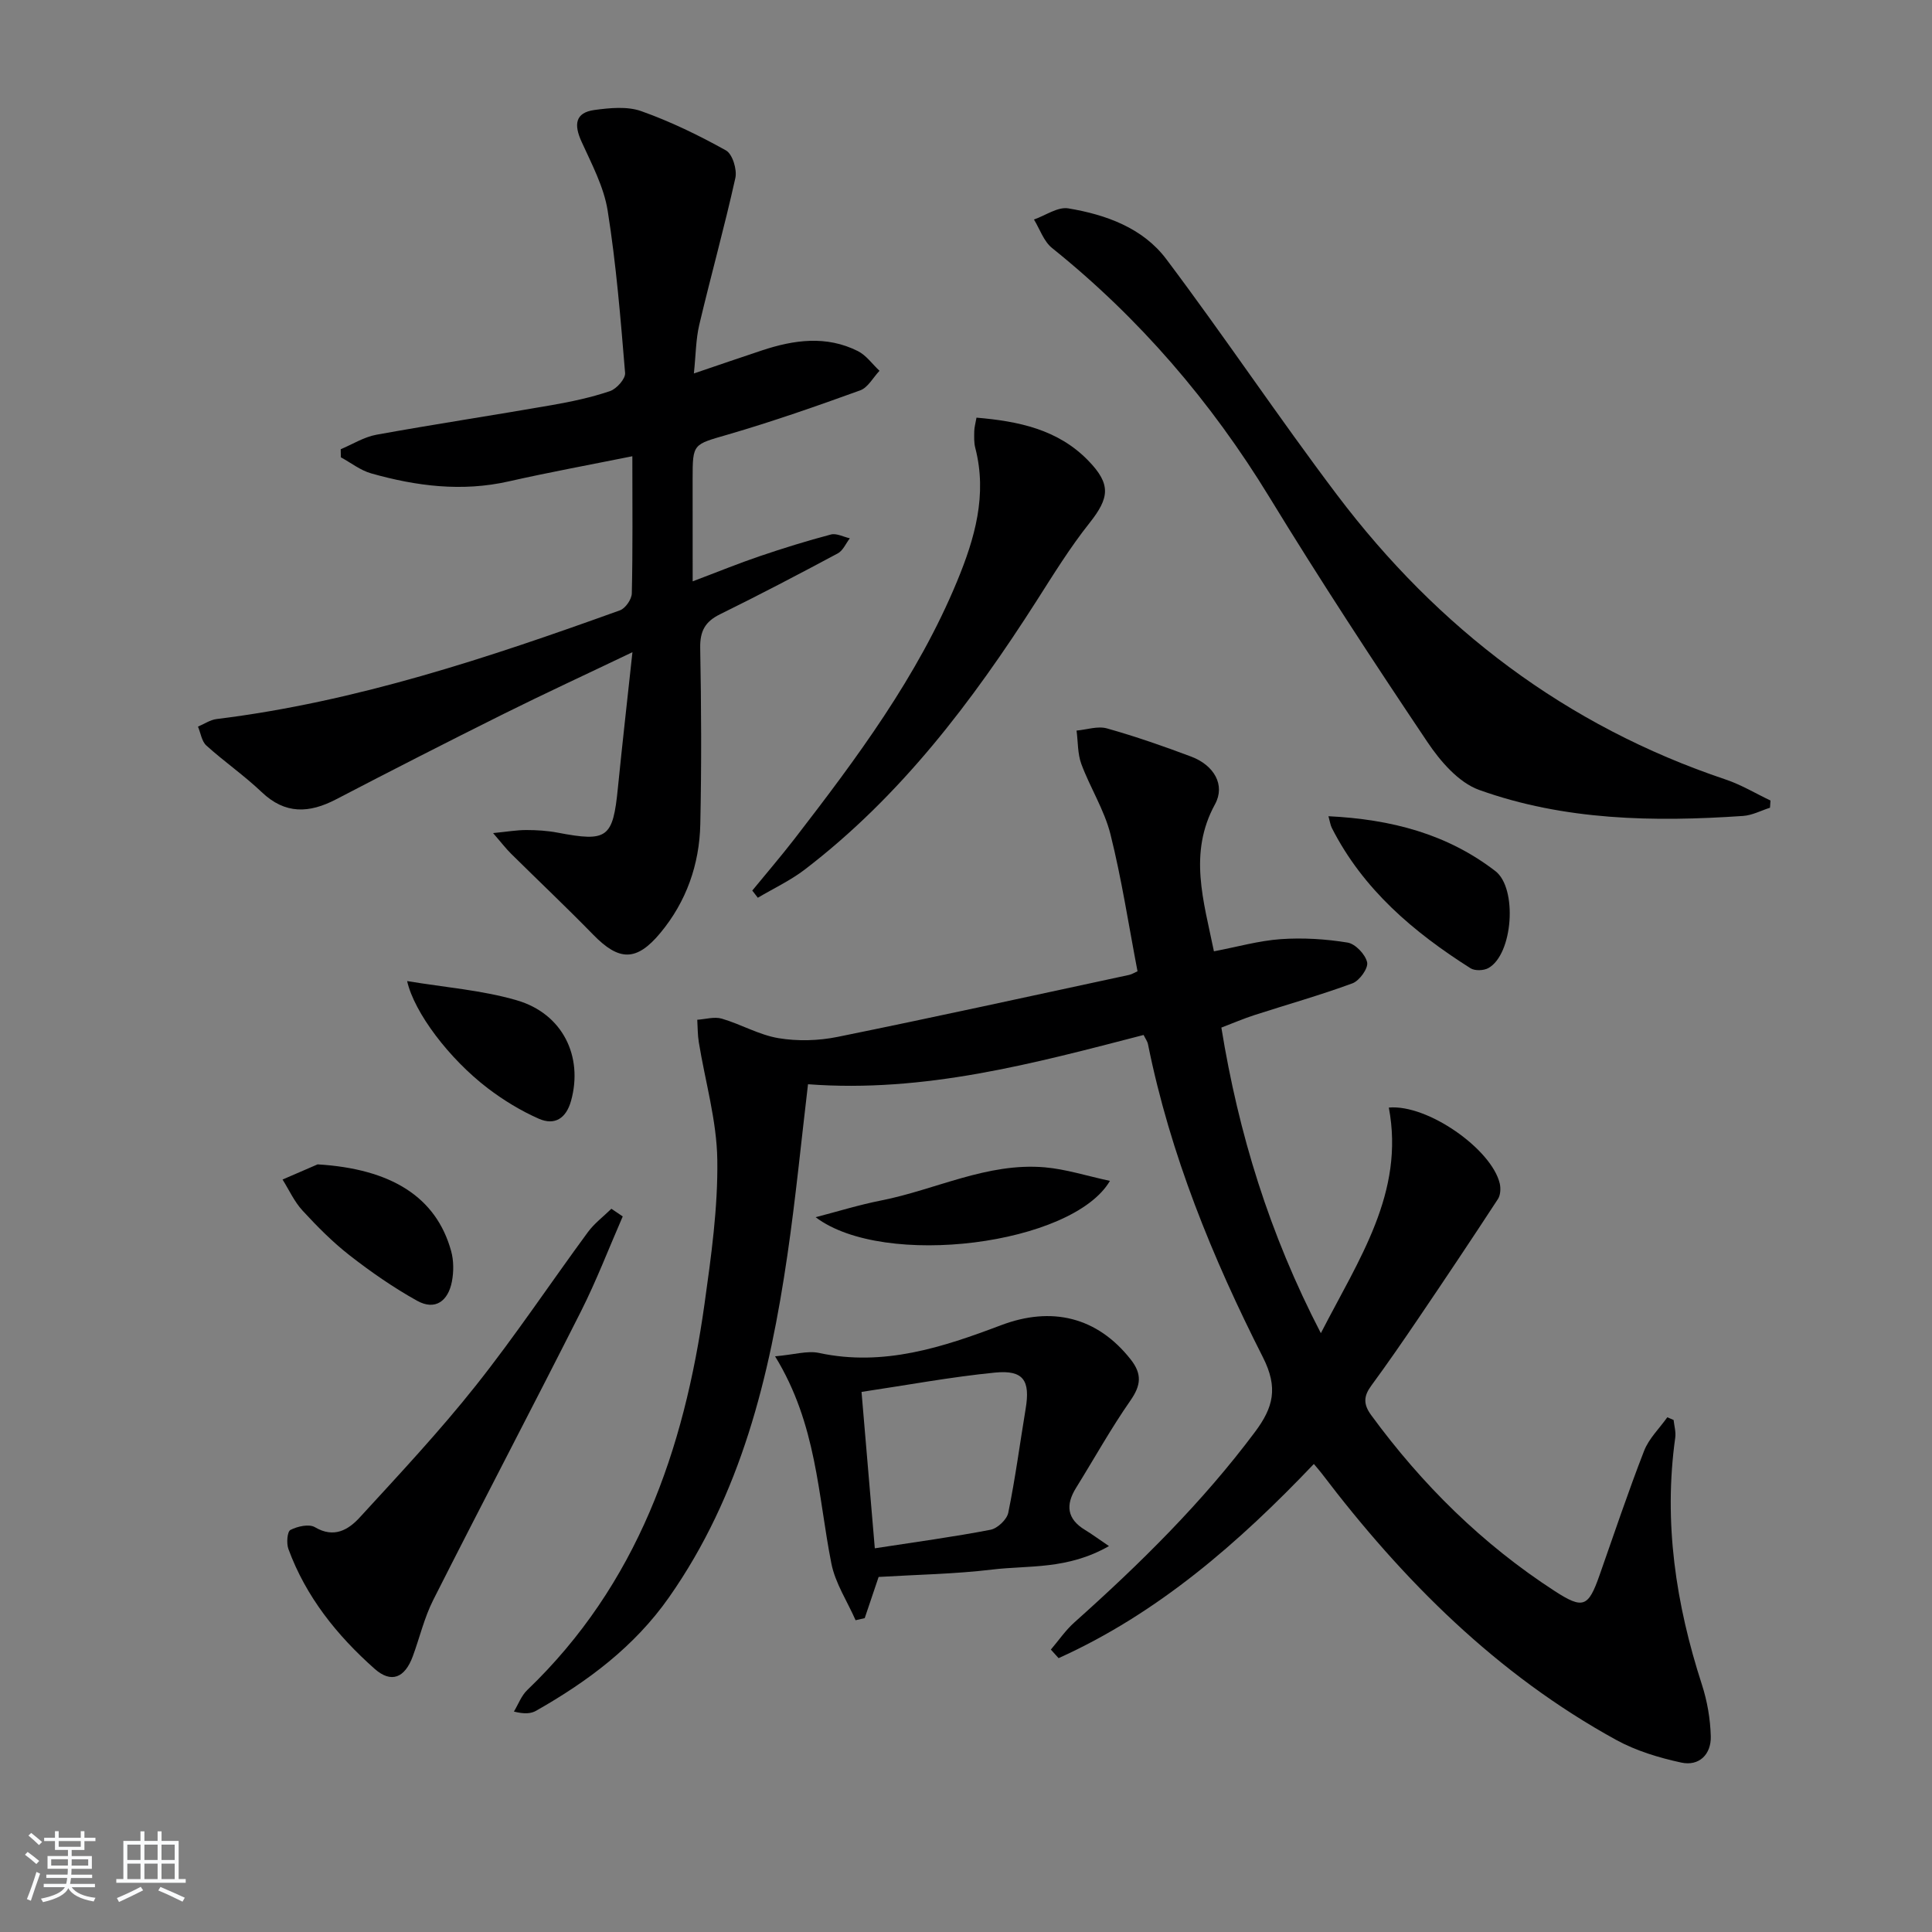 <svg enable-background="new 0 0 400 400" viewBox="0 0 400 400" xmlns="http://www.w3.org/2000/svg"><rect x="0" y="0" width="400" height="400" fill="#808080" stroke="none"/><path d="m5.17 384 .55-.58c.85.61 1.65 1.24 2.4 1.87l-.59.64c-.83-.73-1.62-1.38-2.36-1.93m1.22 9.53-.82-.34c.71-1.76 1.37-3.64 1.98-5.63.24.13.5.25.76.36-.6 1.67-1.24 3.54-1.92 5.61m-.5-13.5.57-.54c.56.44 1.31 1.06 2.26 1.87l-.65.64c-.67-.66-1.4-1.32-2.18-1.97m3.25.46h2.24v-1.36h.77v1.36h4.57v-1.36h.76v1.36h2.28v.69h-2.28v1.84h-2.64v1.26h4.18v2.64h-4.21c0 .45-.02.86-.05 1.21h4.32v.69h-4.38c-.04.34-.1.75-.19 1.22h5.15v.69h-4.82c.87 1.19 2.51 1.92 4.93 2.19-.17.31-.3.57-.37.76-2.77-.49-4.52-1.41-5.26-2.76-.56 1.26-2.3 2.23-5.24 2.9-.12-.24-.26-.48-.43-.72 2.73-.55 4.38-1.34 4.96-2.38h-4.38v-.69h4.65c.1-.38.17-.79.21-1.22h-4.32v-.69h4.4c.03-.34.05-.75.05-1.21h-4.2v-2.64h4.23v-1.26h-2.69v-1.84h-2.24zm1.46 4.46v1.29h3.45c.01-.4.02-.57.01-.53v-.32-.45h-3.46zm1.55-2.59h4.57v-1.19h-4.57zm6.11 2.59h-3.42v.77c-.01.19-.01.37-.02.53h3.44z" fill="#fafbfc"/><path d="m32.63 379.16h.82v1.98h3.54v7.89h1.46v.78h-14.37v-.78h1.46v-7.89h3.54v-1.98h.82v1.98h2.73zm-3.49 11.48.5.73c-1.61.82-3.28 1.63-5 2.42-.13-.27-.28-.55-.44-.82 1.75-.73 3.4-1.5 4.94-2.33m-2.78-5.55h2.73v-3.18h-2.73zm0 3.95h2.73v-3.2h-2.73zm3.54-3.95h2.73v-3.18h-2.73zm0 3.95h2.73v-3.2h-2.73zm7.89 4.68c-1.84-.92-3.51-1.7-5.02-2.32l.45-.73c1.89.8 3.57 1.55 5.04 2.23zm-1.62-11.81h-2.73v3.18h2.73zm-2.73 7.13h2.73v-3.2h-2.73z" fill="#fafbfc"/><g fill="#000001"><path d="m273.47 276.02c7.89-15.37 17.4-29.1 14.07-46.71 8.04-.72 21.25 8.6 22.96 15.69.24 1.01.17 2.43-.37 3.25-5.42 8.3-10.93 16.54-16.49 24.74-3.17 4.68-6.38 9.33-9.72 13.88-1.58 2.15-1.72 3.81-.03 6.12 10.54 14.39 23.02 26.72 38.01 36.43 5.87 3.8 6.95 3.31 9.26-3.27 3.03-8.6 5.92-17.26 9.23-25.76.99-2.56 3.18-4.65 4.81-6.96.43.19.87.37 1.3.56.13 1.22.51 2.48.34 3.67-2.45 17.51.12 34.44 5.52 51.12 1.11 3.42 1.74 7.11 1.84 10.7.1 3.73-2.4 6.25-6.12 5.44-4.62-1-9.35-2.43-13.47-4.69-24.68-13.55-44.12-32.99-61-55.22-.4-.52-.84-1.02-1.59-1.91-15.56 16.34-32.3 30.93-52.85 40.2-.53-.59-1.07-1.18-1.6-1.77 1.61-1.89 3.03-3.99 4.87-5.63 13.56-12.11 26.47-24.81 37.4-39.44 3.78-5.06 4.84-9.12 1.64-15.44-10.46-20.62-19.2-42-23.8-64.82-.12-.61-.54-1.16-.91-1.92-22.74 5.89-45.32 12.02-69.48 10.2-1.4 11.77-2.55 23.62-4.27 35.39-3.68 25.15-9.58 49.57-24.53 70.87-7.16 10.2-16.82 17.39-27.47 23.44-1.06.61-2.4.74-4.62.18.91-1.5 1.54-3.29 2.77-4.46 22.78-21.84 32.47-49.7 36.7-79.99 1.38-9.86 2.78-19.85 2.64-29.76-.11-8.14-2.51-16.24-3.83-24.37-.25-1.53-.22-3.1-.32-4.65 1.7-.11 3.54-.68 5.08-.23 3.97 1.16 7.72 3.37 11.74 4.04 3.96.66 8.27.54 12.22-.26 20.15-4.09 40.24-8.51 60.35-12.83.61-.13 1.16-.5 1.76-.76-1.84-9.59-3.28-19.09-5.6-28.36-1.26-5.03-4.2-9.62-6.03-14.55-.79-2.13-.68-4.6-.99-6.92 2.11-.19 4.39-.99 6.3-.45 5.89 1.66 11.7 3.68 17.44 5.84 4.74 1.79 7.1 5.89 4.93 9.85-5.55 10.14-2.37 19.97-.23 30.46 4.85-.92 9.31-2.2 13.84-2.52 4.58-.32 9.29-.03 13.83.71 1.61.26 3.69 2.45 4.05 4.09.27 1.22-1.58 3.8-3.02 4.34-6.67 2.46-13.53 4.39-20.31 6.58-2.19.71-4.31 1.62-6.85 2.59 3.56 21.94 9.93 42.71 20.6 63.27z"/><path d="m143.41 120.36c5.33-2.01 9.58-3.75 13.92-5.22 4.85-1.65 9.76-3.17 14.71-4.48 1.15-.3 2.6.5 3.91.79-.82 1.06-1.41 2.54-2.49 3.12-8.07 4.32-16.18 8.57-24.39 12.61-3.09 1.52-4.16 3.49-4.1 6.96.23 12.16.28 24.34.02 36.5-.18 8.34-2.89 16.03-8.25 22.49-4.98 6.01-8.59 5.86-13.93.38-5.56-5.7-11.35-11.17-17.02-16.78-1.03-1.02-1.92-2.19-3.7-4.25 2.96-.29 4.94-.64 6.92-.63 2.15 0 4.33.14 6.44.54 10.33 1.97 11.45 1.13 12.48-9.28.9-9.03 1.93-18.06 3.01-28.08-9.4 4.5-18.13 8.53-26.73 12.81-11.6 5.78-23.14 11.67-34.64 17.66-5.56 2.89-10.52 3.14-15.4-1.51-3.6-3.43-7.74-6.29-11.44-9.63-.97-.87-1.18-2.59-1.74-3.92 1.29-.54 2.53-1.41 3.86-1.57 28.9-3.56 56.3-12.71 83.51-22.51 1.13-.41 2.42-2.28 2.45-3.5.21-9.14.11-18.29.11-28.4-8.89 1.79-17.29 3.33-25.61 5.21-9.69 2.19-19.13.98-28.46-1.66-2.23-.63-4.2-2.2-6.28-3.33-.01-.56-.02-1.11-.03-1.67 2.45-1.03 4.82-2.53 7.37-3 12.07-2.19 24.21-4.02 36.3-6.13 4.07-.71 8.16-1.58 12.07-2.9 1.37-.46 3.24-2.55 3.14-3.76-.93-11.23-1.84-22.5-3.61-33.61-.79-4.95-3.32-9.67-5.43-14.33-1.56-3.45-1.34-5.96 2.7-6.51 3.19-.43 6.78-.79 9.68.24 6.06 2.15 11.92 5 17.54 8.13 1.35.75 2.33 3.96 1.95 5.7-2.26 10.18-5.07 20.24-7.47 30.39-.72 3.03-.71 6.22-1.12 10.09 5.1-1.73 9.59-3.28 14.09-4.77 6.63-2.2 13.33-3.14 19.86.14 1.74.87 3 2.7 4.48 4.08-1.32 1.39-2.38 3.46-3.99 4.05-9.03 3.27-18.11 6.44-27.33 9.13-7.27 2.12-7.37 1.79-7.37 9.17.01 6.66.01 13.3.01 21.24z"/><path d="m366.46 167.23c-1.85.59-3.68 1.57-5.56 1.7-18.52 1.27-37.02.95-54.67-5.39-4.25-1.53-8.05-5.95-10.72-9.94-11.2-16.69-22.22-33.51-32.69-50.66-12.1-19.81-26.92-37.07-45.01-51.6-1.72-1.38-2.52-3.9-3.74-5.89 2.38-.83 4.92-2.67 7.1-2.31 7.79 1.29 15.44 4.05 20.29 10.5 12.09 16.07 23.27 32.82 35.39 48.86 20.87 27.61 47.36 47.79 80.43 58.89 3.22 1.08 6.19 2.88 9.28 4.35-.03.49-.07.99-.1 1.49z"/><path d="m160.47 280.81c4.01-.35 6.7-1.21 9.09-.7 13.35 2.88 25.64-1.18 37.7-5.74 10.4-3.94 19.88-1.78 26.87 7.13 2.34 2.99 2.1 5.32-.07 8.44-4.06 5.82-7.52 12.06-11.27 18.1-2.21 3.55-1.89 6.45 1.86 8.72 1.42.86 2.76 1.86 4.95 3.34-8.65 4.94-16.64 3.95-24.17 4.86-7.73.93-15.55 1.05-23.52 1.53-.94 2.78-1.91 5.65-2.88 8.53-.63.14-1.26.29-1.89.43-1.72-3.92-4.22-7.68-5.02-11.78-2.79-14.08-2.99-28.76-11.65-42.86zm20.65 39.75c8.67-1.34 16.36-2.37 23.96-3.84 1.44-.28 3.38-2.11 3.67-3.52 1.46-7.12 2.41-14.35 3.6-21.53.98-5.86-.45-8.07-6.35-7.49-9.13.9-18.17 2.59-27.63 4 .95 11.24 1.84 21.71 2.75 32.38z"/><path d="m155.75 184.38c2.9-3.54 5.88-7.01 8.68-10.62 12.92-16.74 25.55-33.66 33.72-53.4 3.67-8.88 6.29-17.89 3.77-27.63-.29-1.11-.23-2.32-.21-3.48.02-.81.26-1.62.46-2.78 8.71.74 16.86 2.43 23.13 8.88 4.79 4.93 4.4 7.72.25 12.96-4.02 5.06-7.44 10.61-10.93 16.08-13.33 20.86-28.14 40.44-48 55.64-2.98 2.28-6.47 3.91-9.72 5.84-.39-.5-.77-1-1.15-1.49z"/><path d="m128.93 251.85c-2.86 6.55-5.42 13.25-8.63 19.62-10.09 19.99-20.51 39.81-30.61 59.8-1.85 3.66-2.8 7.78-4.23 11.66-1.65 4.48-4.46 5.63-7.9 2.58-7.78-6.9-14.22-14.91-17.85-24.81-.43-1.17-.25-3.59.42-3.94 1.45-.75 3.86-1.29 5.07-.57 3.97 2.35 6.94.53 9.29-2.03 8.18-8.92 16.48-17.79 24-27.26 8.15-10.26 15.44-21.21 23.21-31.78 1.34-1.83 3.24-3.25 4.88-4.86.77.52 1.56 1.06 2.35 1.59z"/><path d="m275.04 168.99c13.02.64 24.57 3.67 34.56 11.36 4.62 3.56 3.65 17.25-1.45 20.08-.97.54-2.79.6-3.69.04-11.79-7.47-22.25-16.32-28.72-29.06-.29-.57-.37-1.24-.7-2.42z"/><path d="m168.87 252.01c4.51-1.17 8.98-2.56 13.54-3.46 11.31-2.23 21.98-7.89 33.88-6.87 4.4.38 8.71 1.78 13.51 2.81-7.73 13.21-46.78 18.25-60.93 7.52z"/><path d="m65.76 241.07c15.16.92 24.53 6.69 27.64 17.94.55 1.98.55 4.29.16 6.33-.77 4-3.43 6.08-7.24 3.95-4.87-2.72-9.52-5.94-13.93-9.38-3.53-2.75-6.73-5.99-9.77-9.29-1.69-1.84-2.77-4.25-4.12-6.41 2.41-1.04 4.84-2.09 7.26-3.14z"/><path d="m84.29 203.12c7.85 1.31 15.5 1.88 22.7 3.98 9.53 2.77 13.77 11.64 11.25 20.78-1.02 3.7-3.4 5.17-6.66 3.75-3.73-1.64-7.32-3.83-10.58-6.31-8-6.1-15.23-15.66-16.71-22.2z"/></g></svg>